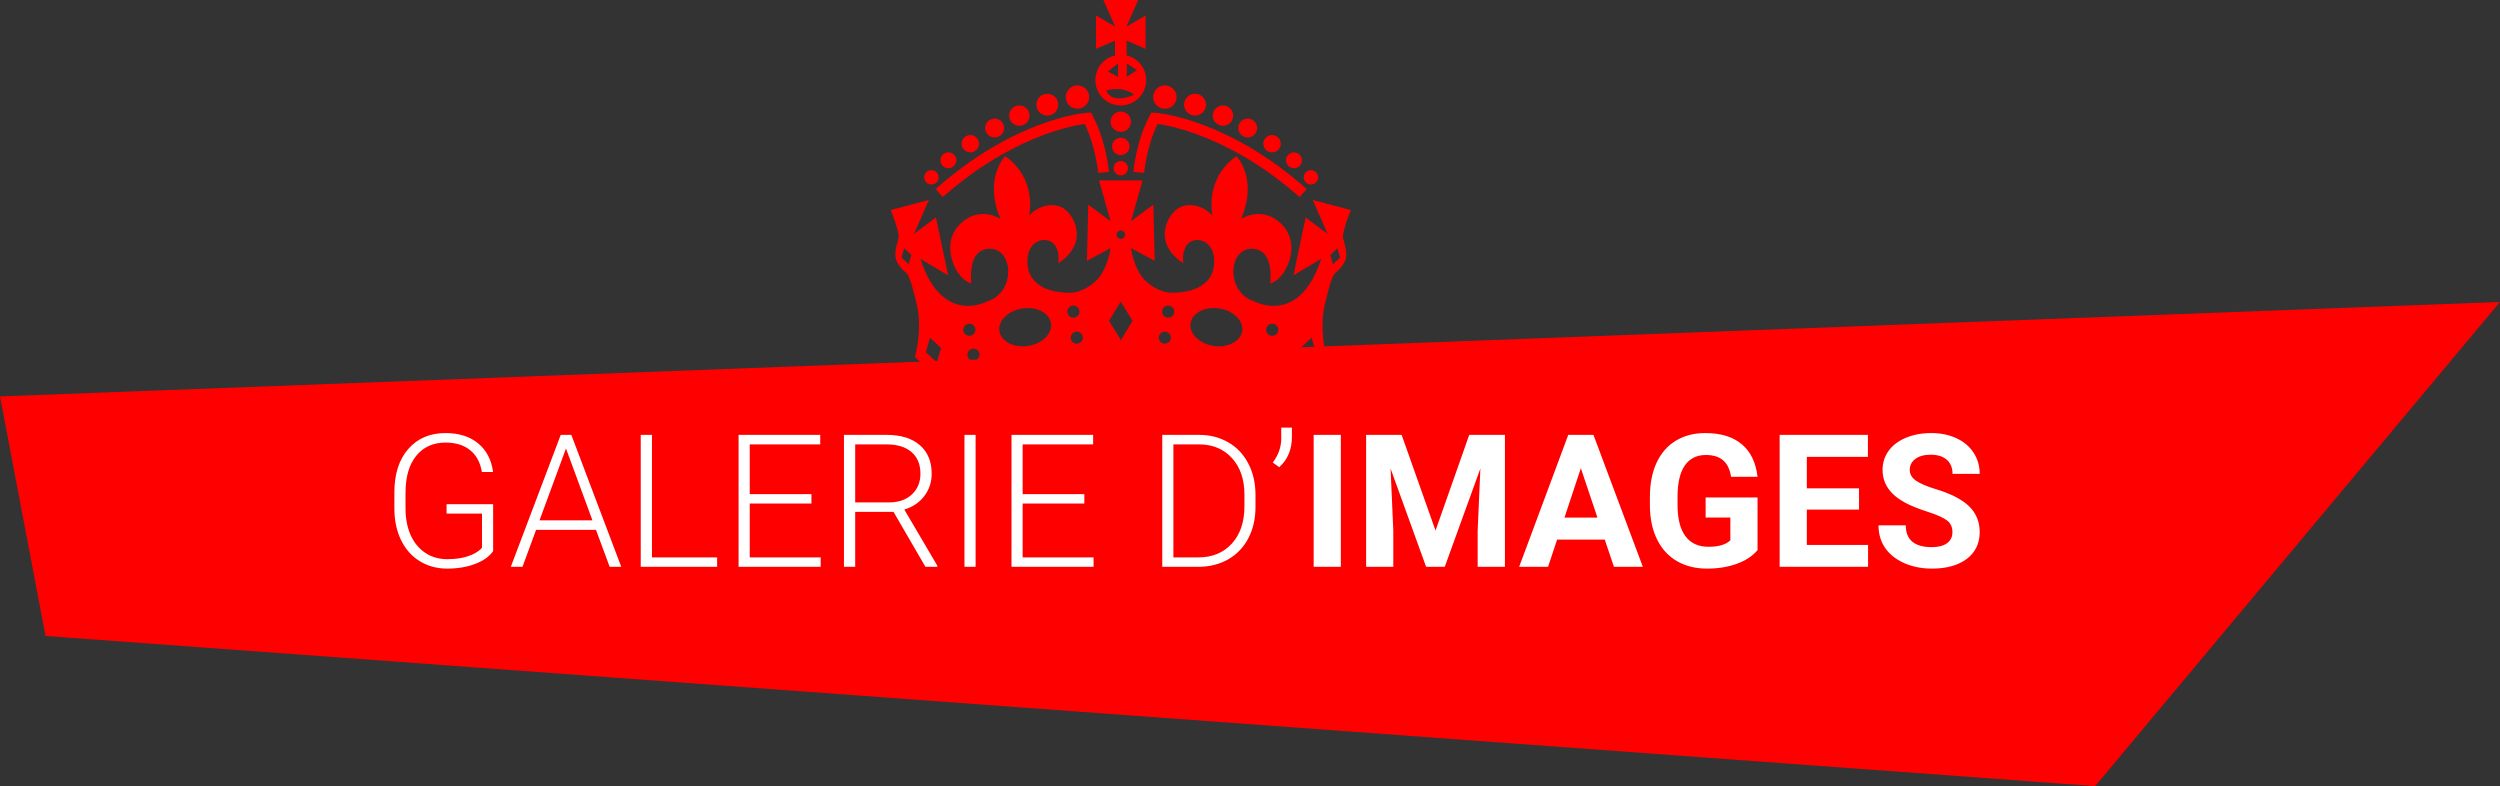 <svg width="741" height="233" viewBox="0 0 741 233" fill="none" xmlns="http://www.w3.org/2000/svg">
<rect x="0" y="0" width="741" height="233" fill="#333333" stroke="none"/>
<path d="M0 117.5L741 89.5L621 233L13.5 188.5L0 117.5Z" fill="#FF0000"/>
<path d="M400.411 62.261L389.099 59.271L393.503 69.337L386.997 64.454L383.393 81.597L391.601 76.713C385.195 96.647 371.881 89.371 371.881 89.371C363.271 86.78 363.972 73.723 370.98 73.723C377.987 73.723 376.485 83.989 376.485 83.989C380.89 83.092 386.146 72.677 379.889 66.447C374.183 60.766 367.876 64.852 367.876 64.852C372.982 52.792 366.475 46.313 366.475 46.313C356.865 52.991 359.367 63.955 359.367 63.955C359.367 63.955 356.795 60.531 351.994 60.821C347.955 61.065 345.21 65.65 345.232 69.537C345.261 74.934 350.758 78.009 350.758 78.009C350.758 78.009 350.158 75.318 351.559 72.926C353.542 69.542 360.397 70.734 359.868 78.208C359.317 85.983 350.858 86.78 347.355 86.78C343.749 86.78 339.996 84.139 338.445 81.996C335.755 78.279 335.242 73.524 335.242 73.524L342.249 77.311L341.849 60.666L335.242 65.55L338.645 53.49H335.275H329.135H325.765L329.169 65.55L322.562 60.666L322.162 77.311L329.169 73.524C329.169 73.524 328.656 78.279 325.966 81.996C324.414 84.139 320.662 86.78 317.056 86.78C313.552 86.78 305.093 85.983 304.543 78.208C304.014 70.734 310.87 69.542 312.852 72.926C314.253 75.318 313.653 78.009 313.653 78.009C313.653 78.009 319.15 74.934 319.179 69.537C319.2 65.65 316.456 61.065 312.417 60.821C307.616 60.531 305.043 63.955 305.043 63.955C305.043 63.955 307.546 52.991 297.936 46.313C297.936 46.313 291.429 52.792 296.534 64.852C296.534 64.852 290.228 60.766 284.522 66.447C278.265 72.677 283.521 83.092 287.925 83.989C287.925 83.989 286.424 73.723 293.431 73.723C300.439 73.723 301.139 86.78 292.53 89.371C292.53 89.371 279.216 96.647 272.809 76.713L281.018 81.597L277.414 64.454L270.907 69.337L275.312 59.271L264 62.261C264 62.261 266.803 68.939 266.302 70.733C265.802 72.527 265.046 74.854 265.546 76.747C266.047 78.641 267.704 80.102 268.805 81.099C269.906 82.095 271.408 88.973 271.708 90.169C272.008 91.365 273.41 97.046 271.208 105.817L280.317 114.389C280.317 114.389 297.235 106.016 331.972 105.917H332.439C367.176 106.016 384.093 114.389 384.093 114.389L393.203 105.817C391.001 97.046 392.402 91.365 392.703 90.169C393.003 88.973 394.505 82.095 395.606 81.099C396.707 80.102 398.365 78.641 398.865 76.747C399.366 74.854 398.609 72.527 398.108 70.733C397.608 68.939 400.411 62.261 400.411 62.261ZM269.332 78.33L267.206 76.348L267.995 73.567L270.121 75.55L269.332 78.33ZM277.704 107.443L274.421 104.383L275.64 100.089L278.923 103.149L277.704 107.443ZM285.523 97.744C285.523 96.752 286.329 95.95 287.325 95.95C288.32 95.95 289.127 96.752 289.127 97.744C289.127 98.735 288.32 99.538 287.325 99.538C286.329 99.538 285.523 98.735 285.523 97.744ZM288.526 106.913C287.531 106.913 286.724 106.11 286.724 105.119C286.724 104.128 287.531 103.325 288.526 103.325C289.521 103.325 290.328 104.128 290.328 105.119C290.328 106.11 289.521 106.913 288.526 106.913ZM304.742 102.528C300.518 103.182 296.705 101.227 296.227 98.163C295.748 95.099 298.785 92.085 303.011 91.432C307.235 90.778 311.047 92.732 311.525 95.797C312.004 98.861 308.967 101.875 304.742 102.528ZM316.355 92.361C316.355 91.37 317.162 90.567 318.157 90.567C319.153 90.567 319.959 91.37 319.959 92.361C319.959 93.353 319.153 94.156 318.157 94.156C317.162 94.156 316.355 93.353 316.355 92.361ZM319.158 101.882C318.163 101.882 317.356 101.079 317.356 100.088C317.356 99.097 318.163 98.294 319.158 98.294C320.154 98.294 320.96 99.097 320.96 100.088C320.96 101.079 320.154 101.882 319.158 101.882ZM332.206 68.318C332.9 68.318 333.462 68.879 333.462 69.57C333.462 70.262 332.9 70.822 332.206 70.822C331.511 70.822 330.949 70.262 330.949 69.57C330.949 68.879 331.511 68.318 332.206 68.318ZM332.24 100.81L328.712 95.104L332.167 89.383L335.697 95.088L332.24 100.81ZM345.252 101.882C344.258 101.882 343.45 101.079 343.45 100.088C343.45 99.097 344.258 98.294 345.252 98.294C346.248 98.294 347.054 99.097 347.054 100.088C347.054 101.079 346.248 101.882 345.252 101.882ZM346.253 94.156C345.259 94.156 344.452 93.353 344.452 92.361C344.452 91.37 345.259 90.567 346.253 90.567C347.249 90.567 348.055 91.37 348.055 92.361C348.055 93.353 347.249 94.156 346.253 94.156ZM368.185 98.164C367.707 101.228 363.895 103.182 359.669 102.529C355.445 101.876 352.408 98.861 352.886 95.798C353.365 92.733 357.176 90.779 361.401 91.433C365.626 92.085 368.663 95.1 368.185 98.164ZM375.885 106.913C374.89 106.913 374.083 106.11 374.083 105.119C374.083 104.128 374.89 103.325 375.885 103.325C376.88 103.325 377.687 104.128 377.687 105.119C377.687 106.11 376.88 106.913 375.885 106.913ZM377.086 99.538C376.091 99.538 375.284 98.735 375.284 97.744C375.284 96.752 376.091 95.95 377.086 95.95C378.082 95.95 378.888 96.752 378.888 97.744C378.888 98.735 378.082 99.538 377.086 99.538ZM386.707 107.443L385.489 103.148L388.773 100.088L389.991 104.382L386.707 107.443ZM395.079 78.33L394.291 75.55L396.417 73.567L397.206 76.348L395.079 78.33Z" fill="#FF0000"/>
<path d="M332.208 125.452C359.134 125.452 380.962 121.748 380.962 117.179C380.962 112.611 359.134 108.907 332.208 108.907C305.282 108.907 283.454 112.611 283.454 117.179C283.454 121.748 305.282 125.452 332.208 125.452Z" fill="#FF0000"/>
<path d="M279.445 58.404L277.32 56.018C301.082 35.032 321.468 33.482 322.325 33.426L323.353 33.359L323.841 34.263C327.821 41.642 328.663 50.579 328.696 50.956L325.506 51.24C325.498 51.158 324.755 43.343 321.51 36.727C317.139 37.337 299.379 40.798 279.445 58.404Z" fill="#FF0000"/>
<path d="M319.359 32.226C321.275 32.226 322.829 30.68 322.829 28.771C322.829 26.863 321.275 25.316 319.359 25.316C317.442 25.316 315.888 26.863 315.888 28.771C315.888 30.68 317.442 32.226 319.359 32.226Z" fill="#FF0000"/>
<path d="M310.416 34.264C312.21 34.264 313.664 32.817 313.664 31.031C313.664 29.245 312.21 27.798 310.416 27.798C308.623 27.798 307.169 29.245 307.169 31.031C307.169 32.817 308.623 34.264 310.416 34.264Z" fill="#FF0000"/>
<path d="M302.141 37.278C303.812 37.278 305.167 35.929 305.167 34.265C305.167 32.602 303.812 31.253 302.141 31.253C300.47 31.253 299.115 32.602 299.115 34.265C299.115 35.929 300.47 37.278 302.141 37.278Z" fill="#FF0000"/>
<path d="M294.799 40.733C296.347 40.733 297.602 39.483 297.602 37.942C297.602 36.401 296.347 35.151 294.799 35.151C293.251 35.151 291.996 36.401 291.996 37.942C291.996 39.483 293.251 40.733 294.799 40.733Z" fill="#FF0000"/>
<path d="M287.592 45.161C289.017 45.161 290.172 44.011 290.172 42.592C290.172 41.173 289.017 40.023 287.592 40.023C286.167 40.023 285.012 41.173 285.012 42.592C285.012 44.011 286.167 45.161 287.592 45.161Z" fill="#FF0000"/>
<path d="M281.096 49.858C282.398 49.858 283.454 48.806 283.454 47.51C283.454 46.213 282.398 45.161 281.096 45.161C279.793 45.161 278.737 46.213 278.737 47.51C278.737 48.806 279.793 49.858 281.096 49.858Z" fill="#FF0000"/>
<path d="M276.068 54.687C277.248 54.687 278.204 53.734 278.204 52.56C278.204 51.386 277.248 50.434 276.068 50.434C274.888 50.434 273.932 51.386 273.932 52.56C273.932 53.734 274.888 54.687 276.068 54.687Z" fill="#FF0000"/>
<path d="M385.179 58.404L387.305 56.018C363.544 35.032 343.157 33.482 342.3 33.426L341.272 33.359L340.784 34.263C336.805 41.642 335.963 50.579 335.93 50.956L339.12 51.24C339.128 51.158 339.87 43.343 343.115 36.727C347.485 37.337 365.246 40.798 385.179 58.404Z" fill="#FF0000"/>
<path d="M345.267 32.226C347.183 32.226 348.737 30.68 348.737 28.771C348.737 26.863 347.183 25.316 345.267 25.316C343.35 25.316 341.797 26.863 341.797 28.771C341.797 30.68 343.35 32.226 345.267 32.226Z" fill="#FF0000"/>
<path d="M354.209 34.265C356.003 34.265 357.457 32.817 357.457 31.031C357.457 29.245 356.003 27.797 354.209 27.797C352.415 27.797 350.961 29.245 350.961 31.031C350.961 32.817 352.415 34.265 354.209 34.265Z" fill="#FF0000"/>
<path d="M362.484 37.277C364.155 37.277 365.509 35.928 365.509 34.265C365.509 32.602 364.155 31.254 362.484 31.254C360.814 31.254 359.459 32.602 359.459 34.265C359.459 35.928 360.814 37.277 362.484 37.277Z" fill="#FF0000"/>
<path d="M332.203 39.087C333.873 39.087 335.227 37.739 335.227 36.075C335.227 34.412 333.873 33.064 332.203 33.064C330.532 33.064 329.178 34.412 329.178 36.075C329.178 37.739 330.532 39.087 332.203 39.087Z" fill="#FF0000"/>
<path d="M369.826 40.733C371.374 40.733 372.629 39.483 372.629 37.942C372.629 36.401 371.374 35.151 369.826 35.151C368.278 35.151 367.023 36.401 367.023 37.942C367.023 39.483 368.278 40.733 369.826 40.733Z" fill="#FF0000"/>
<path d="M377.033 45.161C378.458 45.161 379.614 44.011 379.614 42.592C379.614 41.173 378.458 40.023 377.033 40.023C375.608 40.023 374.453 41.173 374.453 42.592C374.453 44.011 375.608 45.161 377.033 45.161Z" fill="#FF0000"/>
<path d="M332.203 45.979C333.628 45.979 334.784 44.828 334.784 43.409C334.784 41.991 333.628 40.84 332.203 40.84C330.778 40.84 329.623 41.991 329.623 43.409C329.623 44.828 330.778 45.979 332.203 45.979Z" fill="#FF0000"/>
<path d="M383.529 49.857C384.831 49.857 385.887 48.806 385.887 47.51C385.887 46.213 384.831 45.162 383.529 45.162C382.227 45.162 381.171 46.213 381.171 47.51C381.171 48.806 382.227 49.857 383.529 49.857Z" fill="#FF0000"/>
<path d="M388.557 54.687C389.737 54.687 390.693 53.734 390.693 52.56C390.693 51.386 389.737 50.434 388.557 50.434C387.378 50.434 386.422 51.386 386.422 52.56C386.422 53.734 387.378 54.687 388.557 54.687Z" fill="#FF0000"/>
<path d="M332.203 51.984C333.383 51.984 334.339 51.032 334.339 49.858C334.339 48.683 333.383 47.731 332.203 47.731C331.024 47.731 330.068 48.683 330.068 49.858C330.068 51.032 331.024 51.984 332.203 51.984Z" fill="#FF0000"/>
<path d="M333.926 16.442V12.027L339.554 14.479V4.585L333.851 7.907L337.358 0H327.047L330.554 7.907L324.85 4.585V14.479L330.478 12.027V16.442C327.146 17.219 324.662 20.191 324.662 23.746C324.662 27.892 328.037 31.254 332.203 31.254C336.367 31.254 339.743 27.892 339.743 23.746C339.743 20.19 337.259 17.219 333.926 16.442ZM331.402 18.804V22.791L328.377 21.196L331.402 18.804ZM327.895 26.851C327.895 26.851 332.224 25.183 336.176 28.054C336.176 28.054 329.722 31.238 327.895 26.851ZM333.983 22.791V18.804L336.977 20.798L333.983 22.791Z" fill="#FF0000"/>
<path d="M146.167 163.354C145.021 164.983 143.221 166.254 140.769 167.167C138.334 168.081 135.603 168.537 132.578 168.537C129.516 168.537 126.795 167.803 124.414 166.335C122.032 164.867 120.188 162.79 118.881 160.104C117.574 157.419 116.912 154.34 116.894 150.866V145.925C116.894 140.5 118.264 136.221 121.003 133.088C123.742 129.937 127.421 128.361 132.041 128.361C136.069 128.361 139.309 129.391 141.762 131.45C144.215 133.491 145.674 136.311 146.14 139.909H142.836C142.353 137.045 141.18 134.878 139.318 133.41C137.474 131.924 135.057 131.181 132.067 131.181C128.415 131.181 125.524 132.479 123.393 135.075C121.263 137.671 120.197 141.333 120.197 146.059V150.678C120.197 153.65 120.699 156.282 121.701 158.574C122.722 160.847 124.172 162.611 126.052 163.864C127.95 165.118 130.125 165.744 132.578 165.744C135.424 165.744 137.868 165.297 139.909 164.401C141.234 163.811 142.219 163.121 142.863 162.333V152.236H132.363V149.443H146.167V163.354ZM176.647 157.043H158.896L154.868 168H151.403L166.201 128.898H169.343L184.14 168H180.703L176.647 157.043ZM159.917 154.223H175.6L167.758 132.927L159.917 154.223ZM193.244 165.207H212.553V168H189.914V128.898H193.244V165.207ZM240.51 149.255H222.221V165.207H243.249V168H218.918V128.898H243.115V131.718H222.221V146.462H240.51V149.255ZM264.841 151.726H253.481V168H250.151V128.898H262.854C267.025 128.898 270.284 129.91 272.629 131.933C274.974 133.956 276.147 136.785 276.147 140.419C276.147 142.926 275.413 145.137 273.945 147.053C272.477 148.968 270.507 150.293 268.037 151.027L277.812 167.651V168H274.294L264.841 151.726ZM253.481 148.906H263.605C266.381 148.906 268.61 148.118 270.292 146.542C271.975 144.967 272.817 142.926 272.817 140.419C272.817 137.662 271.94 135.523 270.185 134.001C268.431 132.479 265.969 131.718 262.8 131.718H253.481V148.906ZM289.172 168H285.869V128.898H289.172V168ZM321.398 149.255H303.11V165.207H324.138V168H299.807V128.898H324.003V131.718H303.11V146.462H321.398V149.255ZM344.494 168V128.898H355.424C358.629 128.898 361.503 129.632 364.045 131.101C366.587 132.551 368.566 134.637 369.98 137.358C371.412 140.079 372.128 143.177 372.128 146.65V150.249C372.128 153.74 371.421 156.837 370.007 159.541C368.592 162.244 366.596 164.33 364.018 165.798C361.458 167.266 358.513 168 355.183 168H344.494ZM347.797 131.718V165.207H355.209C359.327 165.207 362.631 163.846 365.119 161.125C367.608 158.386 368.852 154.689 368.852 150.034V146.596C368.852 142.102 367.626 138.504 365.173 135.8C362.72 133.097 359.488 131.736 355.478 131.718H347.797ZM379.165 138.486L377.258 137.089C378.869 134.923 379.702 132.649 379.755 130.268V126.75H382.924V129.462C382.924 133.204 381.671 136.212 379.165 138.486ZM397.426 168H389.37V128.898H397.426V168ZM415.446 128.898L425.49 157.258L435.48 128.898H446.062V168H437.978V157.312L438.784 138.862L428.229 168H422.697L412.17 138.889L412.976 157.312V168H404.919V128.898H415.446ZM475.656 159.943H461.53L458.845 168H450.278L464.833 128.898H472.299L486.936 168H478.369L475.656 159.943ZM463.706 153.417H473.481L468.566 138.781L463.706 153.417ZM520.935 163.059C519.484 164.795 517.434 166.147 514.785 167.114C512.135 168.063 509.199 168.537 505.976 168.537C502.592 168.537 499.62 167.803 497.06 166.335C494.518 164.849 492.548 162.701 491.152 159.89C489.773 157.079 489.066 153.776 489.03 149.98V147.321C489.03 143.418 489.684 140.043 490.991 137.197C492.316 134.332 494.213 132.148 496.684 130.644C499.173 129.122 502.082 128.361 505.412 128.361C510.049 128.361 513.675 129.471 516.289 131.691C518.903 133.894 520.451 137.107 520.935 141.333H513.093C512.735 139.095 511.938 137.456 510.703 136.418C509.485 135.38 507.802 134.86 505.654 134.86C502.915 134.86 500.829 135.89 499.396 137.949C497.964 140.008 497.239 143.069 497.221 147.133V149.631C497.221 153.731 498 156.828 499.558 158.923C501.115 161.018 503.398 162.065 506.406 162.065C509.431 162.065 511.589 161.42 512.878 160.131V153.391H505.546V147.456H520.935V163.059ZM551.013 151.054H535.544V161.528H553.698V168H527.487V128.898H553.645V135.424H535.544V144.743H551.013V151.054ZM578.701 157.741C578.701 156.219 578.164 155.056 577.089 154.25C576.015 153.426 574.082 152.567 571.289 151.672C568.496 150.759 566.285 149.864 564.655 148.986C560.215 146.587 557.995 143.356 557.995 139.292C557.995 137.179 558.586 135.299 559.768 133.652C560.967 131.987 562.677 130.689 564.897 129.758C567.135 128.827 569.641 128.361 572.417 128.361C575.209 128.361 577.698 128.872 579.882 129.892C582.067 130.895 583.758 132.318 584.958 134.162C586.175 136.006 586.784 138.101 586.784 140.446H578.728C578.728 138.656 578.164 137.268 577.036 136.284C575.908 135.281 574.323 134.78 572.282 134.78C570.313 134.78 568.782 135.201 567.69 136.042C566.598 136.866 566.052 137.958 566.052 139.318C566.052 140.59 566.687 141.655 567.958 142.514C569.248 143.374 571.136 144.179 573.625 144.931C578.208 146.31 581.547 148.02 583.642 150.061C585.737 152.102 586.784 154.644 586.784 157.688C586.784 161.071 585.504 163.73 582.944 165.664C580.384 167.579 576.937 168.537 572.604 168.537C569.597 168.537 566.857 167.991 564.387 166.899C561.916 165.789 560.027 164.276 558.72 162.36C557.431 160.445 556.787 158.225 556.787 155.7H564.87C564.87 160.015 567.448 162.172 572.604 162.172C574.52 162.172 576.015 161.787 577.089 161.018C578.164 160.23 578.701 159.138 578.701 157.741Z" fill="white"/>
</svg>
